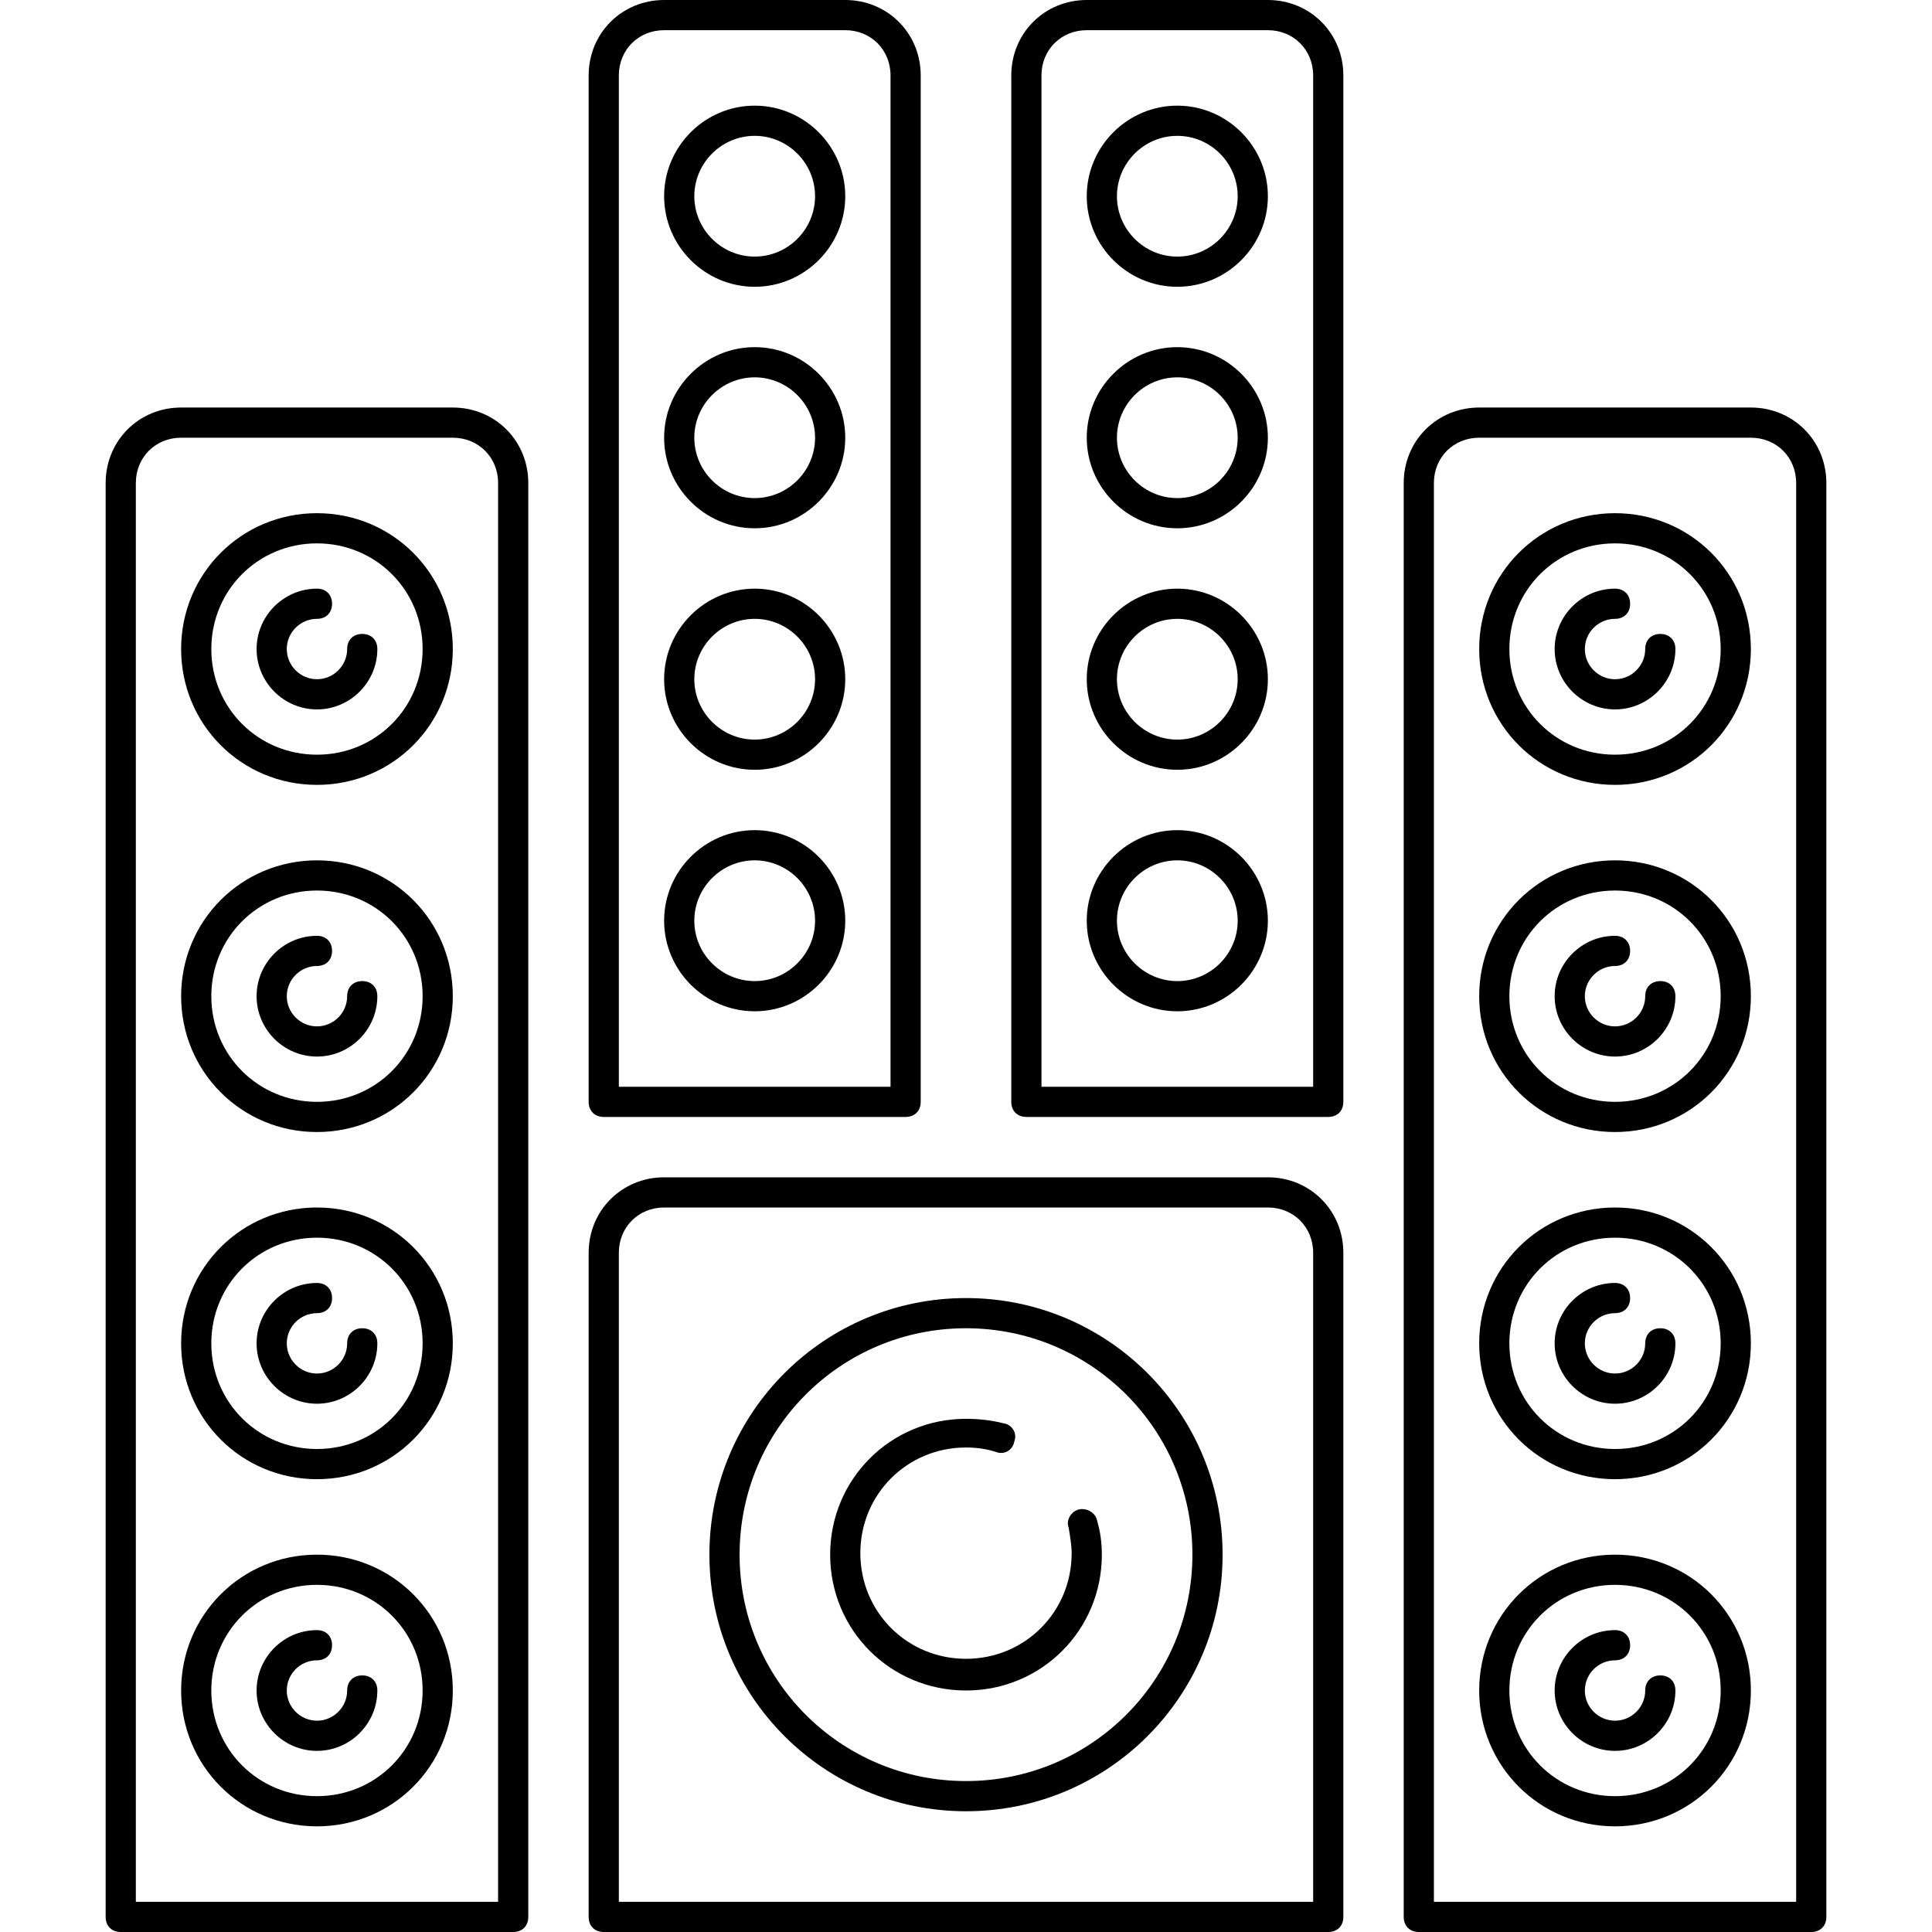 <?xml version="1.0" encoding="iso-8859-1"?>
<!-- Generator: Adobe Illustrator 19.0.0, SVG Export Plug-In . SVG Version: 6.00 Build 0)  -->
<svg version="1.1" id="Layer_1" xmlns="http://www.w3.org/2000/svg" xmlns:xlink="http://www.w3.org/1999/xlink" x="0px" y="0px"
	 viewBox="0 0 512 512" style="enable-background:new 0 0 512 512;" xml:space="preserve">
<g>
	<g>
		<path d="M336,312H176c-11.2,0-20,8.8-20,20v176c0,2.4,1.6,4,4,4h192c2.4,0,4-1.6,4-4V332C356,320.8,347.2,312,336,312z M348,504
			H164V332c0-6.8,5.2-12,12-12h160c6.8,0,12,5.2,12,12V504z"/>
	</g>
</g>
<g>
	<g>
		<path d="M120,108H48c-11.2,0-20,8.8-20,20v380c0,2.4,1.6,4,4,4h104c2.4,0,4-1.6,4-4V128C140,116.8,131.2,108,120,108z
			 M132.001,504L132.001,504H36V128c0-6.8,5.2-12,12-12h72c6.8,0,12,5.2,12,12V504z"/>
	</g>
</g>
<g>
	<g>
		<path d="M224,0h-48c-11.2,0-20,8.8-20,20v272c0,2.4,1.6,4.001,4,4.001h80c2.4,0,4-1.6,4-4V20C244,8.8,235.2,0,224,0z M236,288h-72
			V20h0c0-6.8,5.2-12,12-12h48c6.8,0,12,5.2,12,12V288z"/>
	</g>
</g>
<g>
	<g>
		<path d="M84,412c-20,0-36,16-36,36s16,36,36,36c20,0,36-16,36-36S104,412,84,412z M84,476c-15.6,0-28-12.4-28-28s12.4-28,28-28
			c15.6,0,28,12.4,28,28S99.6,476,84,476z"/>
	</g>
</g>
<g>
	<g>
		<path d="M84,320c-20,0-36,16-36,36c0,20,16,36,36,36c20,0,36-16,36-36C120,336,104,320,84,320z M84,384c-15.6,0-28-12.4-28-28
			s12.4-28,28-28c15.6,0,28,12.4,28,28S99.6,384,84,384z"/>
	</g>
</g>
<g>
	<g>
		<path d="M84,228c-20,0-36,16-36,36c0,20,16,36,36,36c20,0,36-16,36-36C120,244,104,228,84,228z M84,292c-15.6,0-28-12.4-28-28
			c0-15.6,12.4-28,28-28c15.6,0,28,12.4,28,28C112,279.6,99.6,292,84,292z"/>
	</g>
</g>
<g>
	<g>
		<path d="M84,136c-20,0-36,16-36,36c0,20,16,36,36,36c20,0,36-16,36-36C120,152,104,136,84,136z M84,200c-15.6,0-28-12.4-28-28
			c0-15.6,12.4-28,28-28c15.6,0,28,12.4,28,28S99.6,200,84,200z"/>
	</g>
</g>
<g>
	<g>
		<path d="M96,168c-2.4,0-4,1.6-4,4c0,4.4-3.6,8-8,8s-8-3.6-8-8c0-4.401,3.6-8,8-8c2.4,0,4-1.6,4-4c0-2.399-1.6-4-4-4
			c-8.8,0-16,7.2-16,16c0,8.8,7.2,16,16,16c8.8,0,16-7.2,16-16C100,169.6,98.4,168,96,168z"/>
	</g>
</g>
<g>
	<g>
		<path d="M96,260c-2.4,0-4,1.6-4,4c0,4.4-3.6,8-8,8s-8-3.6-8-8s3.601-8,8-8c2.4,0,4-1.6,4-4c0-2.399-1.6-4-4-4c-8.8,0-16,7.2-16,16
			s7.2,16,16,16c8.8,0,16-7.2,16-16C100,261.6,98.4,260,96,260z"/>
	</g>
</g>
<g>
	<g>
		<path d="M96,352c-2.4,0-4,1.6-4,4c0,4.4-3.6,8-8,8s-8-3.6-8-8s3.6-8,8-8c2.4,0,4-1.6,4-4c0-2.399-1.6-4-4-4c-8.8,0-16,7.2-16,16
			s7.2,16,16,16c8.8,0,16-7.2,16-16C100,353.6,98.4,352,96,352z"/>
	</g>
</g>
<g>
	<g>
		<path d="M96,444c-2.4,0-4,1.6-4,4c0,4.4-3.6,8-8,8s-8-3.6-8-8s3.6-8,8-8c2.4,0,4-1.6,4-4s-1.6-4-4-4c-8.8,0-16,7.2-16,16
			s7.2,16,16,16c8.8,0,16-7.2,16-16C100,445.6,98.4,444,96,444z"/>
	</g>
</g>
<g>
	<g>
		<path d="M464,108h-72c-11.2,0-20,8.8-20,20v380c0,2.4,1.6,4,4,4h104c2.4,0,4-1.6,4-4V128C484,116.8,475.2,108,464,108z
			 M476.001,504L476.001,504H380V128c0-6.8,5.2-12,12-12h72c6.8,0,12,5.2,12,12V504z"/>
	</g>
</g>
<g>
	<g>
		<path d="M428,412c-20,0-36,16-36,36s16,36,36,36c20,0,36-16,36-36S448,412,428,412z M428,476c-15.6,0-28-12.4-28-28s12.4-28,28-28
			s28,12.4,28,28S443.6,476,428,476z"/>
	</g>
</g>
<g>
	<g>
		<path d="M428,320c-20,0-36,16-36,36c0,20,16,36,36,36c20,0,36-16,36-36C464,336,448,320,428,320z M428,384c-15.6,0-28-12.4-28-28
			s12.4-28,28-28s28,12.4,28,28S443.6,384,428,384z"/>
	</g>
</g>
<g>
	<g>
		<path d="M428,228c-20,0-36,16-36,36c0,20,16,36,36,36c20,0,36-16,36-36C464,244,448,228,428,228z M428,292c-15.6,0-28-12.4-28-28
			c0-15.6,12.4-28,28-28s28,12.4,28,28C456,279.6,443.6,292,428,292z"/>
	</g>
</g>
<g>
	<g>
		<path d="M428,136c-20,0-36,16-36,36c0,20,16,36,36,36c20,0,36-16,36-36C464,152,448,136,428,136z M428,200c-15.6,0-28-12.4-28-28
			c0-15.6,12.4-28,28-28s28,12.4,28,28S443.6,200,428,200z"/>
	</g>
</g>
<g>
	<g>
		<path d="M440,168c-2.4,0-4,1.6-4,4c0,4.4-3.6,8-8,8c-4.4,0-8-3.6-8-8c0-4.401,3.6-8,8-8c2.4,0,4-1.6,4-4c0-2.399-1.6-4-4-4
			c-8.8,0-16,7.2-16,16c0,8.8,7.2,16,16,16c8.8,0,16-7.2,16-16C444,169.6,442.4,168,440,168z"/>
	</g>
</g>
<g>
	<g>
		<path d="M440,260c-2.4,0-4,1.6-4,4c0,4.4-3.6,8-8,8c-4.4,0-8-3.6-8-8s3.6-8,8-8c2.4,0,4-1.6,4-4s-1.6-4-4-4c-8.8,0-16,7.2-16,16
			c0,8.8,7.2,16,16,16c8.8,0,16-7.2,16-16C444,261.6,442.4,260,440,260z"/>
	</g>
</g>
<g>
	<g>
		<path d="M440,352c-2.4,0-4,1.6-4,4c0,4.4-3.6,8-8,8c-4.4,0-8-3.6-8-8s3.6-8,8-8c2.4,0,4-1.6,4-4c0-2.399-1.6-4-4-4
			c-8.8,0-16,7.2-16,16s7.2,16,16,16c8.8,0,16-7.2,16-16C444,353.6,442.4,352,440,352z"/>
	</g>
</g>
<g>
	<g>
		<path d="M440,444c-2.4,0-4,1.6-4,4c0,4.4-3.6,8-8,8c-4.4,0-8-3.6-8-8s3.6-8,8-8c2.4,0,4-1.6,4-4s-1.6-4-4-4c-8.8,0-16,7.2-16,16
			s7.2,16,16,16c8.8,0,16-7.2,16-16C444,445.6,442.4,444,440,444z"/>
	</g>
</g>
<g>
	<g>
		<path d="M256,344c-37.6,0-68,30.4-68,68c0,37.6,30.4,68,68,68s68-30.4,68-68C324,374.4,293.6,344,256,344z M256,472
			c-33.2,0-60-26.8-60-60c0-33.201,26.801-60,60-60c33.2,0,60,26.8,60,60C316,445.201,289.2,472,256,472z"/>
	</g>
</g>
<g>
	<g>
		<path d="M290.8,403.2c-0.4-2.4-2.8-3.6-4.8-3.2s-3.6,2.8-2.8,4.8c0.4,2.4,0.8,4.8,0.8,6.8c0,15.6-12.4,28-28,28s-28-12.4-28-28
			s12.4-28,28-28c2.8,0,5.6,0.4,8,1.2c2,0.8,4.4-0.4,4.8-2.8c0.8-2-0.4-4.4-2.8-4.8c-3.2-0.8-6.4-1.2-10-1.2c-20,0-36,16-36,36
			S236,448,256,448s36-16,36-36C292,408.8,291.6,406,290.8,403.2z"/>
	</g>
</g>
<g>
	<g>
		<path d="M200,220c-13.2,0-24,10.8-24,24c0,13.2,10.8,24,24,24s24-10.8,24-24C224,230.8,213.2,220,200,220z M200,260
			c-8.8,0-16-7.2-16-16c0-8.8,7.2-16,16-16s16,7.2,16,16C216,252.8,208.8,260,200,260z"/>
	</g>
</g>
<g>
	<g>
		<path d="M200,156c-13.2,0-24,10.8-24,24s10.8,24,24,24s24-10.8,24-24S213.2,156,200,156z M200,196c-8.8,0-16-7.2-16-16
			c0-8.8,7.2-16,16-16s16,7.2,16,16C216,188.8,208.8,196,200,196z"/>
	</g>
</g>
<g>
	<g>
		<path d="M200,92c-13.2,0-24,10.8-24,24c0,13.201,10.8,24,24,24s24-10.8,24-24S213.2,92,200,92z M200,132c-8.8,0-16-7.2-16-16
			c0-8.8,7.2-16,16-16s16,7.2,16,16C216,124.8,208.8,132,200,132z"/>
	</g>
</g>
<g>
	<g>
		<path d="M200,28c-13.2,0-24,10.8-24,24c0,13.201,10.8,24,24,24s24-10.8,24-24S213.2,28,200,28z M200,68c-8.8,0-16-7.2-16-16
			c0-8.8,7.2-16,16-16s16,7.2,16,16C216,60.8,208.8,68,200,68z"/>
	</g>
</g>
<g>
	<g>
		<path d="M336,0h-48c-11.2,0-20,8.8-20,20v272c0,2.4,1.6,4,4,4h80c2.4,0,4-1.6,4-4V20C356,8.8,347.2,0,336,0z M348,288h-72V20
			c0-6.8,5.2-12,12-12h48c6.8,0,12,5.2,12,12V288z"/>
	</g>
</g>
<g>
	<g>
		<path d="M312,220c-13.2,0-24,10.8-24,24c0,13.2,10.8,24,24,24c13.201,0,24-10.8,24-24C336,230.8,325.2,220,312,220z M312,260
			c-8.8,0-16-7.2-16-16c0-8.8,7.2-16,16-16s16,7.2,16,16C328,252.8,320.8,260,312,260z"/>
	</g>
</g>
<g>
	<g>
		<path d="M312,156c-13.2,0-24,10.8-24,24s10.8,24,24,24c13.201,0,24-10.8,24-24S325.2,156,312,156z M312,196c-8.8,0-16-7.2-16-16
			c0-8.8,7.2-16,16-16s16,7.2,16,16C328,188.8,320.8,196,312,196z"/>
	</g>
</g>
<g>
	<g>
		<path d="M312,92c-13.2,0-24,10.8-24,24c0,13.201,10.8,24,24,24c13.201,0,24-10.8,24-24S325.2,92,312,92z M312,132
			c-8.8,0-16-7.2-16-16c0-8.8,7.2-16,16-16s16,7.2,16,16C328,124.8,320.8,132,312,132z"/>
	</g>
</g>
<g>
	<g>
		<path d="M312,28c-13.2,0-24,10.8-24,24c0,13.201,10.8,24,24,24c13.201,0,24-10.8,24-24S325.2,28,312,28z M312,68
			c-8.8,0-16-7.2-16-16c0-8.8,7.2-16,16-16s16,7.2,16,16C328,60.8,320.8,68,312,68z"/>
	</g>
</g>
<g>
</g>
<g>
</g>
<g>
</g>
<g>
</g>
<g>
</g>
<g>
</g>
<g>
</g>
<g>
</g>
<g>
</g>
<g>
</g>
<g>
</g>
<g>
</g>
<g>
</g>
<g>
</g>
<g>
</g>
</svg>
